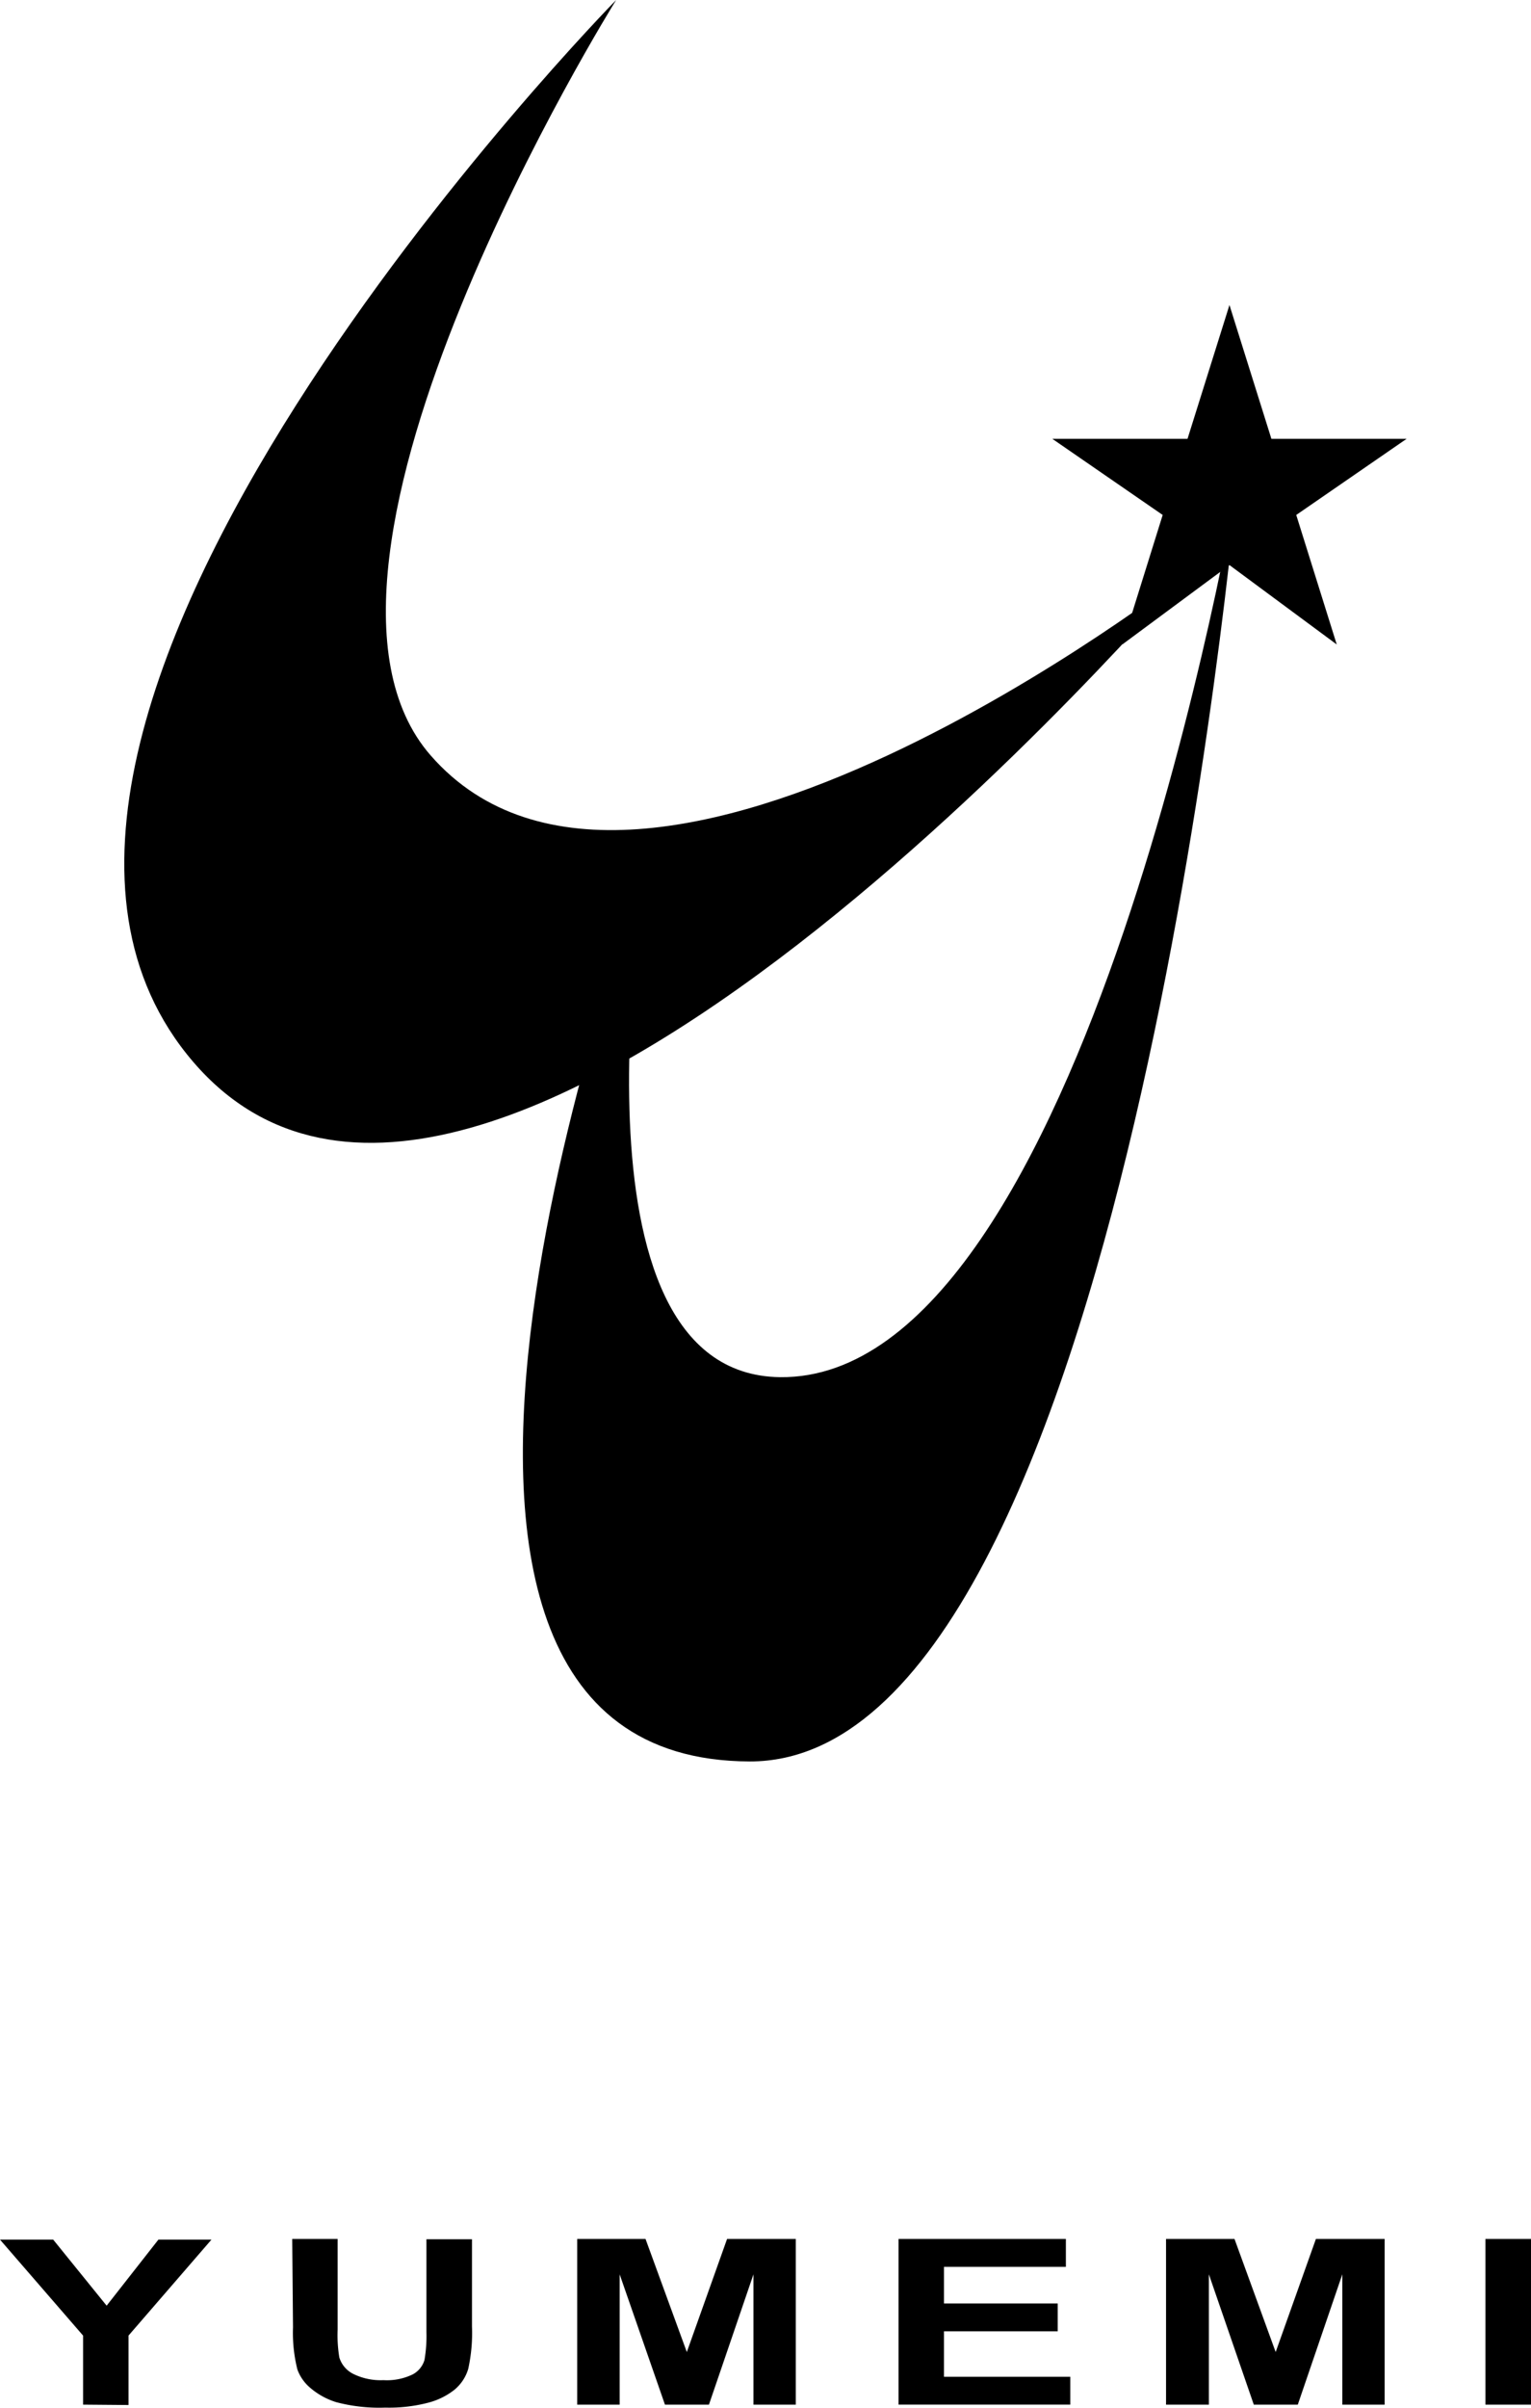 <svg xmlns="http://www.w3.org/2000/svg" viewBox="0 0 118.3 185.91">
    <title>
        YUMEMI
    </title>
    <path d="M95.61 37.33S86.94 136.05 57.94 136c-34.13-.07-7.93-69.07-7.93-69.07s-7 39.2 10.27 39.4c23.67.27 35.33-69 35.33-69z"/>
    <path d="M91.61 44.33S37.28 108 14.94 82 47.61 0 47.61 0 20.39 43.6 33.28 58.33c16.33 18.67 58.33-14 58.33-14z"/>
    <path d="M81.31 33.88h10.45L95 23.55l3.24 10.33h10.45l-8.53 5.88 3.13 10L95 43.63l-8.28 6.13 3.12-10zM6.42 185.66v-5.33L0 172.92h4.11l4.13 5.1 4-5.1h4.1l-6.41 7.41v5.36zM22.58 172.87h3.51v7a10.44 10.44 0 0 0 .13 2.15 2.11 2.11 0 0 0 1.08 1.27 4.78 4.78 0 0 0 2.33.48 4.55 4.55 0 0 0 2.25-.44 1.85 1.85 0 0 0 .92-1.12 11 11 0 0 0 .15-2.19v-7.13h3.52v6.73a12.92 12.92 0 0 1-.29 3.28 3.31 3.31 0 0 1-1.05 1.6 5.48 5.48 0 0 1-2 1 11.91 11.91 0 0 1-3.36.39 13 13 0 0 1-3.79-.42 5.61 5.61 0 0 1-2-1.1 3.35 3.35 0 0 1-1-1.42 11.66 11.66 0 0 1-.34-3.26zM44.6 185.66v-12.79h5.28l3.19 8.73 3.11-8.73h5.31v12.79h-3.27V175.6l-3.44 10.06h-3.4l-3.5-10.06v10.06zM69.43 185.66v-12.79h12.93v2.15h-9.42v2.83h8.79V180h-8.79v3.51h9.76v2.15zM90.1 185.66v-12.79h5.29l3.18 8.73 3.11-8.73h5.31v12.79h-3.27V175.6l-3.44 10.06h-3.4l-3.47-10.06v10.06zM114.78 185.66v-12.79h3.52v12.79z"/>
</svg>
